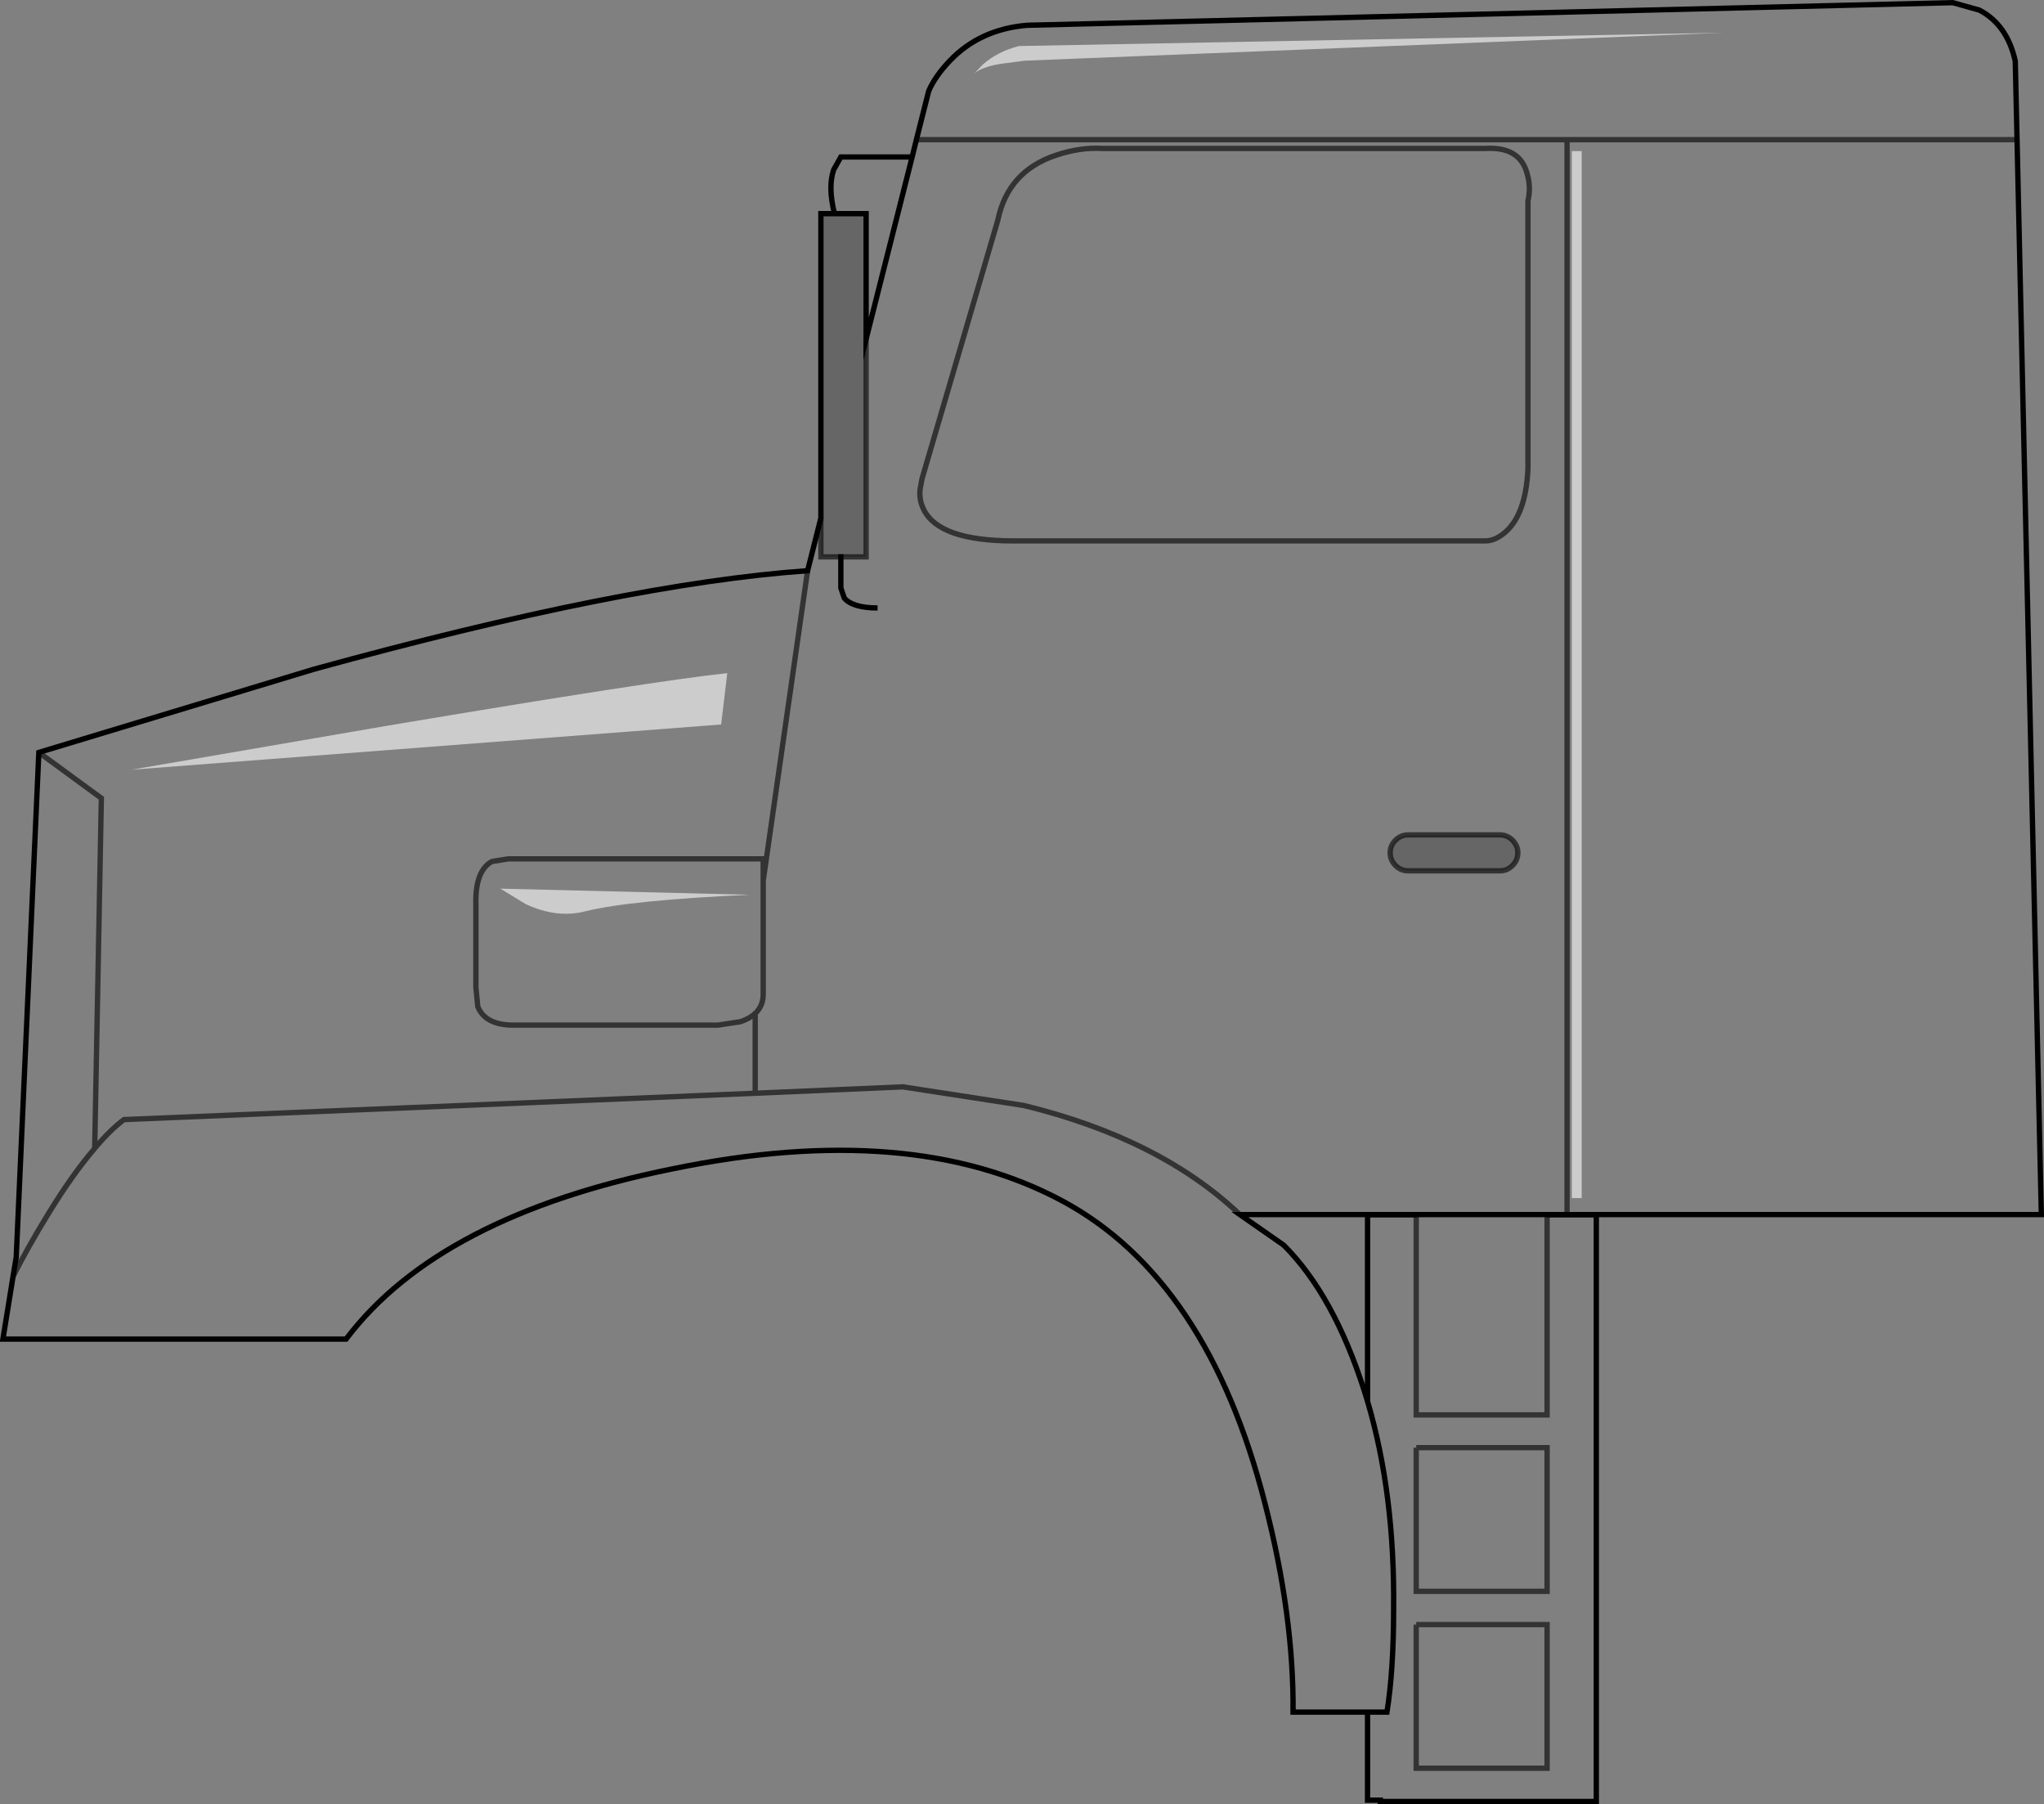 <?xml version="1.0" encoding="UTF-8" standalone="no"?>
<svg xmlns:xlink="http://www.w3.org/1999/xlink" height="339.05px" width="384.2px" xmlns="http://www.w3.org/2000/svg">
  <rect width="100%" height="100%" fill="#808080" stroke="none"/>
  <g transform="matrix(1.0, 0.0, 0.0, 1.0, 192.15, 169.85)">
    <path d="M94.9 -137.2 Q93.55 -142.35 87.05 -141.95 L15.05 -141.95 Q10.9 -142.2 6.4 -140.7 -2.7 -137.7 -4.6 -128.45 L-18.85 -79.85 -19.2 -77.95 Q-19.45 -75.85 -18.45 -73.95 -15.45 -68.2 -1.6 -68.2 L87.05 -68.2 Q88.9 -68.2 90.8 -69.85 94.65 -73.2 95.05 -81.7 L95.05 -132.1 Q95.65 -134.7 94.9 -137.2 M105.15 -141.45 L103.3 -141.45 103.3 55.3 105.15 55.3 105.15 -141.45 M70.15 -7.2 Q71.15 -6.2 72.55 -6.2 L89.8 -6.2 Q91.15 -6.2 92.15 -7.2 93.15 -8.2 93.15 -9.6 93.15 -10.95 92.15 -11.95 91.15 -12.95 89.8 -12.95 L72.55 -12.95 Q71.15 -12.95 70.15 -11.95 69.15 -10.95 69.15 -9.6 69.15 -8.2 70.15 -7.2 M0.55 -158.45 L131.8 -163.7 -0.6 -161.2 Q-4.6 -160.2 -7.45 -157.7 L-9.1 -155.95 Q-7.85 -157.2 -4.1 -157.85 L0.55 -158.45 M-19.9 -143.6 L-17.6 -152.7 Q-16.45 -155.45 -13.6 -158.45 -7.95 -164.35 0.9 -165.1 L174.9 -169.35 179.9 -167.95 Q185.15 -165.2 186.65 -158.35 L191.55 58.4 102.4 58.4 40.9 58.4 49.15 64.15 Q58.55 73.55 64.3 91.55 L64.9 93.5 64.9 58.45 74.05 58.45 74.05 96.05 98.65 96.05 98.65 58.45 107.9 58.45 107.9 168.7 67.3 168.7 67.3 168.45 64.9 168.45 64.9 151.9 68.55 151.9 Q69.8 144.05 69.8 132.65 70.05 110.9 64.9 93.5 70.05 110.9 69.8 132.65 69.8 144.05 68.55 151.9 L64.9 151.9 50.9 151.9 Q51.05 133.8 45.65 112.8 34.9 70.65 7.65 55.9 -20.85 40.55 -65.7 49.8 -109.6 58.65 -127.1 81.8 L-191.6 81.8 -189.7 70.05 -189.1 66.4 -184.85 -28.45 -133.1 -44.1 Q-74.6 -60.2 -40.35 -62.6 L-37.85 -72.5 -37.85 -65.2 -34.1 -65.2 -34.1 -59.35 -33.45 -57.45 Q-31.85 -55.6 -27.2 -55.6 -31.85 -55.6 -33.45 -57.45 L-34.1 -59.35 -34.1 -65.2 -29.35 -65.2 -29.35 -106.15 -20.7 -140.35 -19.9 -143.6 102.4 -143.6 186.65 -143.6 102.4 -143.6 -19.9 -143.6 M-189.7 70.05 Q-186.95 64.55 -182.95 58.05 -178.45 50.75 -174.5 46.15 L-174.35 45.95 Q-171.45 42.5 -168.85 40.55 L-50.2 35.6 -22.45 34.4 0.3 37.9 Q25.9 44.15 40.9 58.4 25.9 44.15 0.3 37.9 L-22.45 34.4 -50.2 35.6 -168.85 40.55 Q-171.45 42.5 -174.35 45.95 L-174.5 46.15 Q-178.45 50.75 -182.95 58.05 -186.95 64.55 -189.7 70.05 M74.05 135.45 L74.05 162.45 98.65 162.45 98.65 135.45 74.05 135.45 M74.05 102.2 L74.05 129.2 98.65 129.2 98.65 102.2 74.05 102.2 M-174.35 45.95 L-173.1 -19.85 -184.85 -28.45 -173.1 -19.85 -174.35 45.95 M102.4 -143.6 L102.4 58.4 102.4 -143.6 M-40.35 -62.6 L-48.7 -4.3 -48.7 17.05 Q-48.7 19.2 -50.2 20.6 -51.2 21.55 -52.95 22.15 L-57.2 22.8 -95.6 22.8 Q-100.95 22.8 -102.35 19.3 L-102.7 15.65 -102.7 0.05 Q-102.85 -6.2 -99.7 -7.95 L-96.6 -8.45 -48.7 -8.45 -48.7 -4.3 -48.7 -8.45 -96.6 -8.45 -99.7 -7.95 Q-102.85 -6.2 -102.7 0.05 L-102.7 15.65 -102.35 19.3 Q-100.95 22.8 -95.6 22.8 L-57.2 22.8 -52.95 22.15 Q-51.2 21.55 -50.2 20.6 -48.7 19.2 -48.7 17.05 L-48.7 -4.3 -40.35 -62.6 M-56.6 -33.7 L-55.45 -43.35 Q-68.85 -41.95 -119.45 -33.45 L-167.45 -25.2 -56.6 -33.7 M-98.1 -2.85 L-93.35 0.05 Q-87.45 2.8 -82.1 1.4 -73.6 -0.7 -51.2 -1.7 L-98.1 -2.85 M-50.2 35.6 L-50.2 20.6 -50.2 35.6" fill="#ffffff" fill-opacity="0.0" fill-rule="evenodd" stroke="none"/>
    <path d="M105.15 -141.45 L105.15 55.3 103.3 55.3 103.3 -141.45 105.15 -141.45 M0.55 -158.45 L-4.1 -157.85 Q-7.85 -157.2 -9.1 -155.95 L-7.45 -157.7 Q-4.6 -160.2 -0.6 -161.2 L131.8 -163.7 0.55 -158.45 M-56.6 -33.7 L-167.45 -25.2 -119.45 -33.45 Q-68.85 -41.95 -55.45 -43.35 L-56.6 -33.7 M-98.1 -2.85 L-51.2 -1.7 Q-73.6 -0.7 -82.1 1.4 -87.45 2.8 -93.35 0.05 L-98.1 -2.85" fill="#ffffff" fill-opacity="0.6" fill-rule="evenodd" stroke="none"/>
    <path d="M70.15 -7.2 Q69.15 -8.2 69.15 -9.6 69.15 -10.95 70.15 -11.95 71.15 -12.95 72.55 -12.95 L89.8 -12.95 Q91.15 -12.95 92.15 -11.95 93.15 -10.95 93.15 -9.6 93.15 -8.2 92.15 -7.2 91.15 -6.2 89.8 -6.2 L72.55 -6.2 Q71.15 -6.2 70.15 -7.2 M-37.85 -72.5 L-37.85 -129.7 -35.3 -129.7 -29.35 -129.7 -29.35 -106.15 -29.35 -65.2 -34.1 -65.2 -37.85 -65.2 -37.85 -72.5 M-35.2 -129.35 L-35.3 -129.7 -35.2 -129.35 M-34.1 -65.7 L-34.1 -65.2 -34.1 -65.7" fill="#000000" fill-opacity="0.2" fill-rule="evenodd" stroke="none"/>
    <path d="M102.4 58.4 L191.55 58.4 186.65 -158.35 Q185.15 -165.2 179.9 -167.95 L174.9 -169.35 0.9 -165.1 Q-7.95 -164.35 -13.6 -158.45 -16.45 -155.45 -17.6 -152.7 L-19.9 -143.6 -20.7 -140.35 -34.1 -140.35 -35.45 -137.95 Q-36.55 -134.7 -35.3 -129.7 L-29.35 -129.7 -29.35 -106.15 -20.7 -140.35 M64.9 151.9 L64.9 168.45 67.3 168.45 67.3 168.7 107.9 168.7 107.9 58.45 98.65 58.45 M74.05 58.45 L64.9 58.45 64.9 93.5 Q70.05 110.9 69.8 132.65 69.8 144.05 68.55 151.9 L64.9 151.9 50.9 151.9 Q51.05 133.8 45.65 112.8 34.9 70.65 7.65 55.9 -20.85 40.55 -65.7 49.8 -109.6 58.65 -127.1 81.8 L-191.6 81.8 -189.7 70.05 -189.1 66.4 -184.85 -28.45 -133.1 -44.1 Q-74.6 -60.2 -40.35 -62.6 L-37.85 -72.5 -37.85 -129.7 -35.3 -129.7 -35.2 -129.35 M64.9 93.5 L64.3 91.55 Q58.55 73.55 49.15 64.15 L40.9 58.4 102.4 58.4 M-34.1 -65.2 L-34.1 -65.7 M-27.2 -55.6 Q-31.85 -55.6 -33.45 -57.45 L-34.1 -59.35 -34.1 -65.2" fill="none" stroke="#000000" stroke-linecap="butt" stroke-linejoin="miter-clip" stroke-miterlimit="10.0" stroke-width="1.0"/>
    <path d="M94.9 -137.2 Q95.65 -134.7 95.05 -132.1 L95.05 -81.7 Q94.65 -73.2 90.8 -69.85 88.9 -68.2 87.05 -68.2 L-1.6 -68.2 Q-15.45 -68.2 -18.45 -73.95 -19.45 -75.85 -19.2 -77.95 L-18.85 -79.85 -4.6 -128.45 Q-2.7 -137.7 6.4 -140.7 10.9 -142.2 15.05 -141.95 L87.05 -141.95 Q93.55 -142.35 94.9 -137.2 M70.15 -7.2 Q69.15 -8.2 69.15 -9.6 69.15 -10.95 70.15 -11.95 71.15 -12.95 72.55 -12.95 L89.8 -12.95 Q91.15 -12.95 92.15 -11.95 93.15 -10.95 93.15 -9.6 93.15 -8.2 92.15 -7.2 91.15 -6.2 89.8 -6.2 L72.55 -6.2 Q71.15 -6.2 70.15 -7.2 M-19.9 -143.6 L102.4 -143.6 186.65 -143.6 M98.65 58.45 L98.65 96.05 74.05 96.05 74.05 58.45 M40.9 58.4 Q25.9 44.15 0.3 37.9 L-22.45 34.4 -50.2 35.6 -168.85 40.55 Q-171.45 42.5 -174.35 45.95 L-174.5 46.15 Q-178.45 50.75 -182.95 58.05 -186.95 64.55 -189.7 70.05 M74.05 102.2 L98.65 102.2 98.65 129.2 74.05 129.2 74.05 102.2 M74.05 135.45 L98.65 135.45 98.65 162.45 74.05 162.45 74.05 135.45 M102.4 58.4 L102.4 -143.6 M-184.85 -28.45 L-173.1 -19.85 -174.35 45.95 M-48.7 -4.3 L-48.7 -8.45 -96.6 -8.45 -99.7 -7.95 Q-102.85 -6.2 -102.7 0.05 L-102.7 15.65 -102.35 19.3 Q-100.95 22.8 -95.6 22.8 L-57.2 22.8 -52.95 22.15 Q-51.2 21.55 -50.2 20.6 -48.7 19.2 -48.7 17.05 L-48.7 -4.3 -40.35 -62.6 M-34.1 -65.2 L-29.35 -65.2 -29.35 -106.15 M-37.85 -72.5 L-37.85 -65.2 -34.1 -65.2 M-50.2 20.6 L-50.2 35.6" fill="none" stroke="#000000" stroke-linecap="butt" stroke-linejoin="miter-clip" stroke-miterlimit="10.0" stroke-opacity="0.6" stroke-width="1.0"/>
  </g>
</svg>
